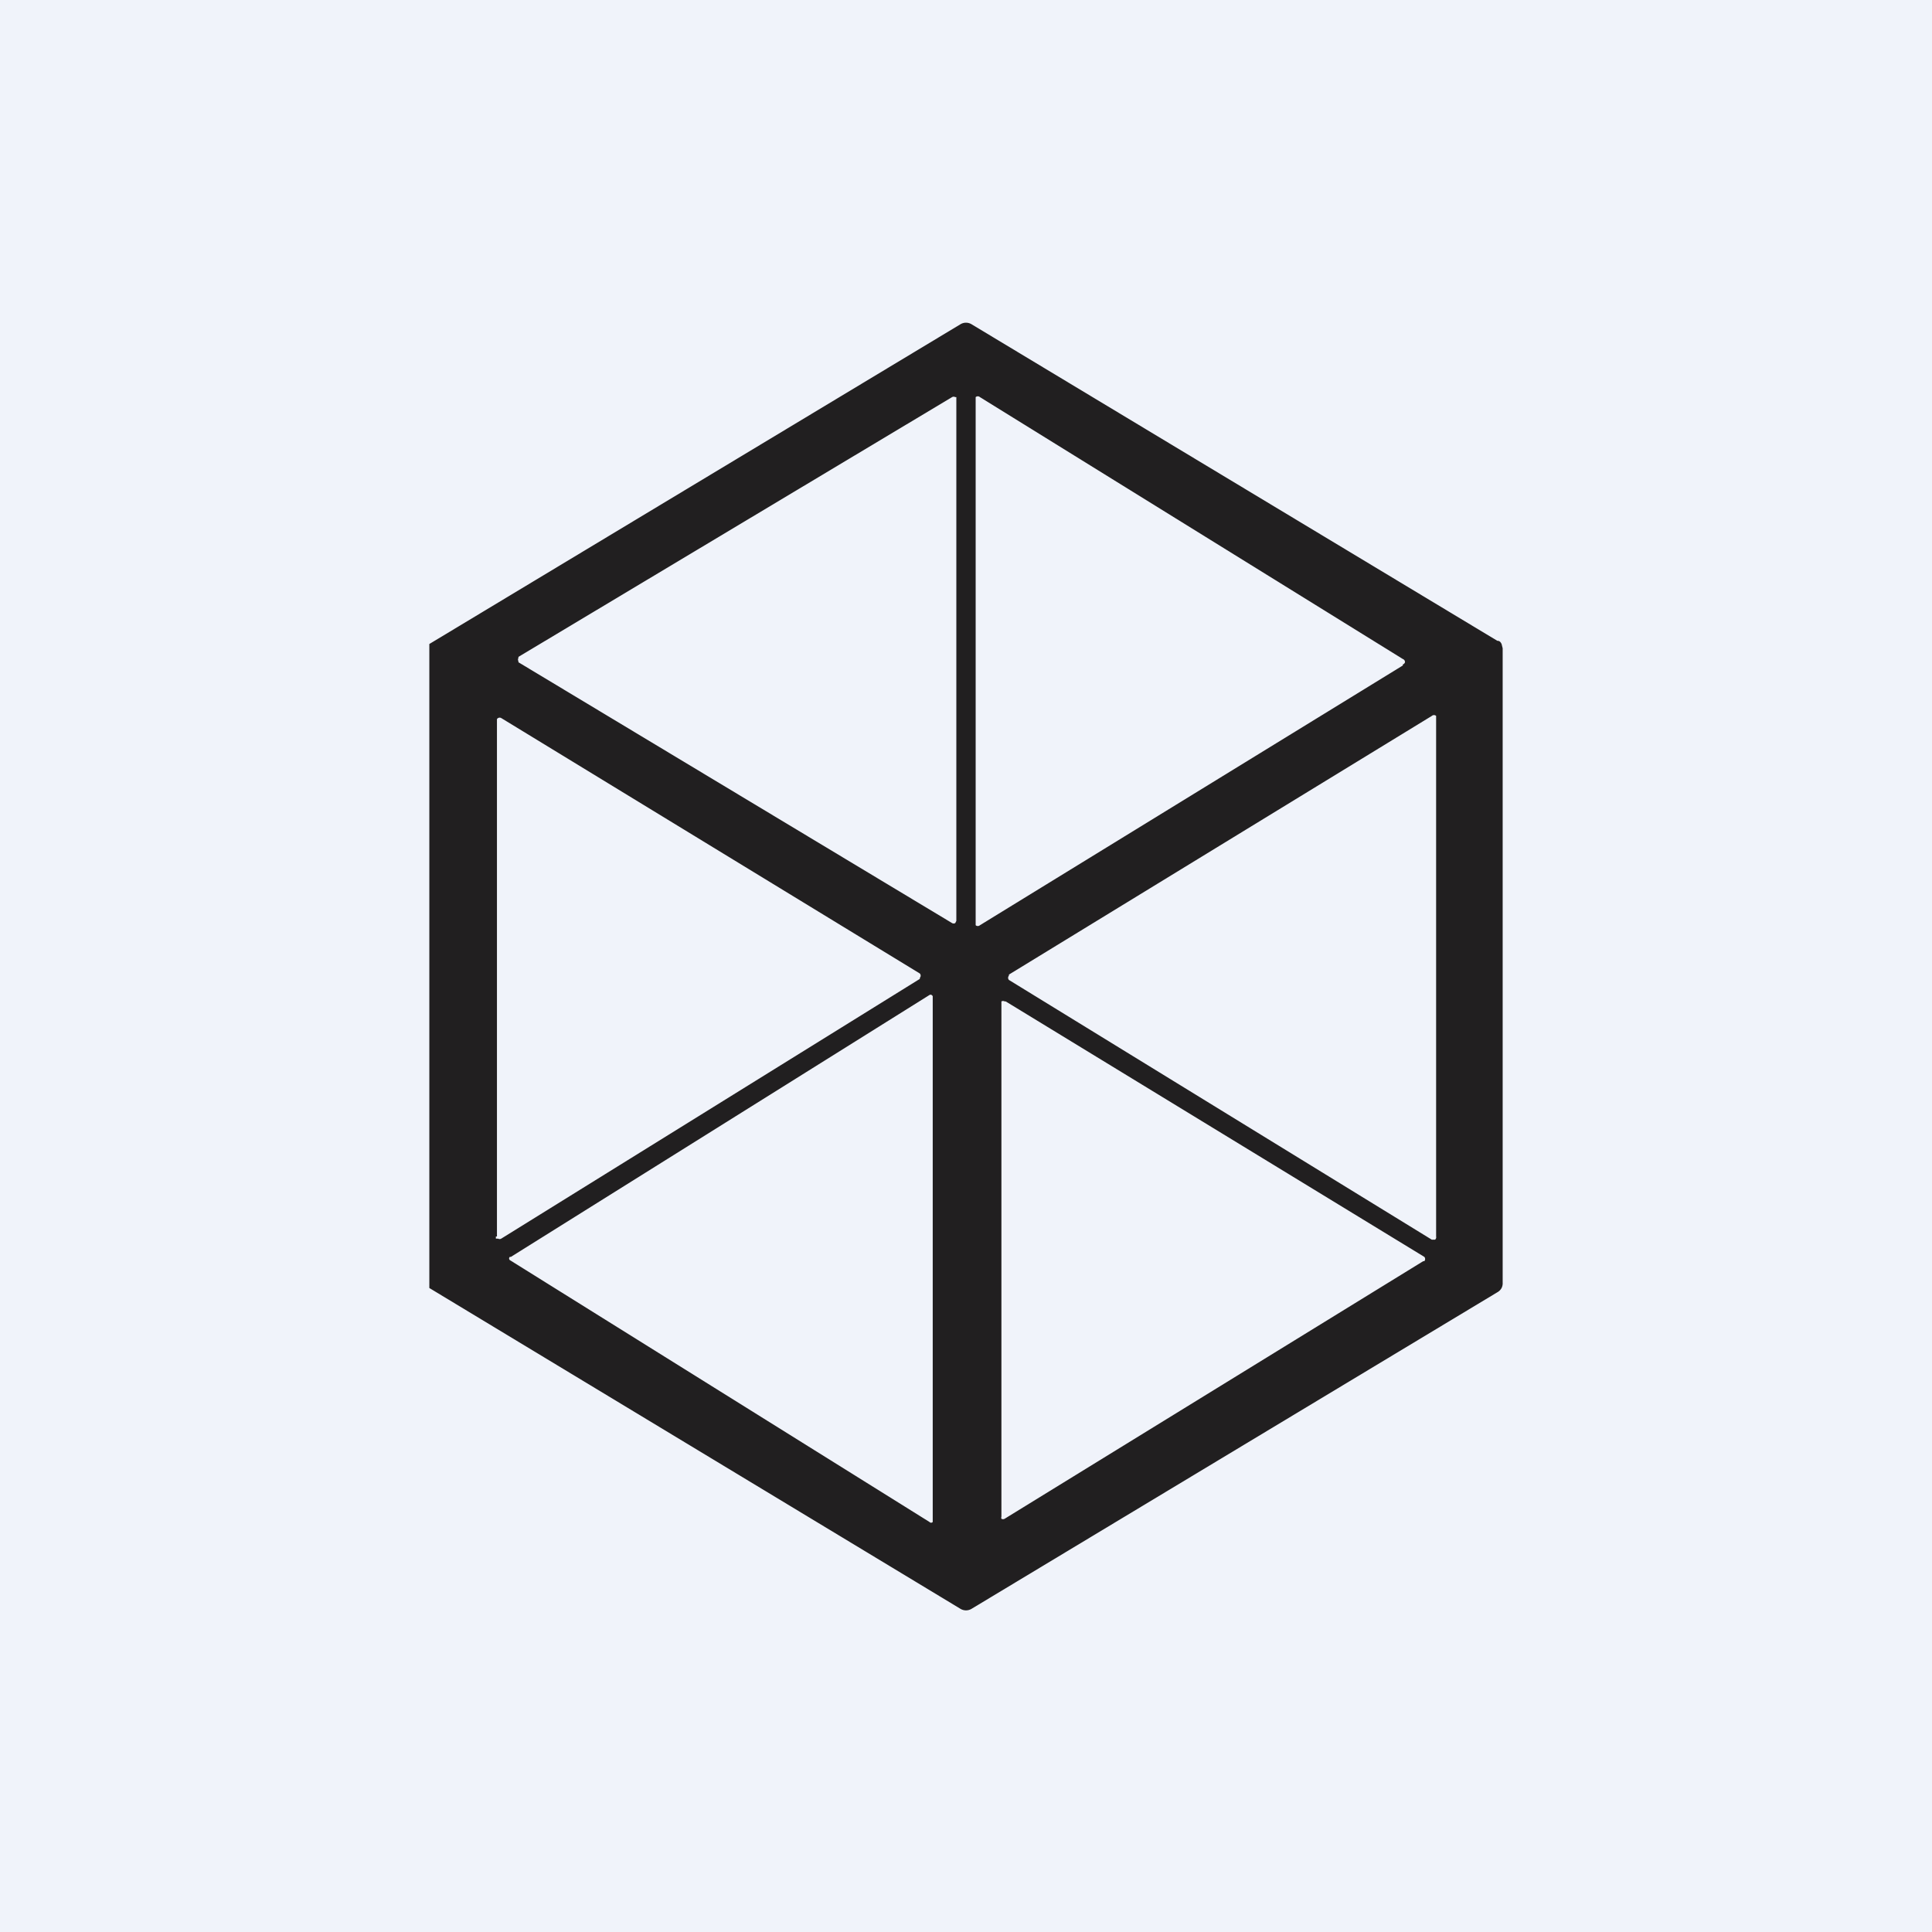 <!-- by TradingView --><svg width="18" height="18" viewBox="0 0 18 18" xmlns="http://www.w3.org/2000/svg"><path fill="#F0F3FA" d="M0 0h18v18H0z"/><path d="M4 12V6l4.95-2.98a.1.1 0 0 1 .1 0l4.9 2.95c.02 0 .03.01.04.03l.01.04v5.91a.1.1 0 0 1-.01.05.1.1 0 0 1-.04.04l-4.9 2.95a.1.1 0 0 1-.1 0L4 12Zm.83-5.88v.01a.03.03 0 0 0 0 .03v.01L8.87 8.6a.03.03 0 0 0 .03 0l.01-.02V3.7L8.9 3.7a.03.03 0 0 0-.03 0L4.83 6.12Zm8.24.07a.03.03 0 0 0 .02-.02.03.03 0 0 0-.02-.03L9.13 3.7a.03.03 0 0 0-.04 0V8.62a.03.03 0 0 0 .04 0l3.94-2.42Zm-8.45 5.33v.02h.02a.03.03 0 0 0 .03 0l3.9-2.42v-.01a.03.03 0 0 0 0-.04l-3.9-2.38a.03.03 0 0 0-.04.01V11.52ZM9.4 9.08v.01a.03.03 0 0 0 0 .04l3.94 2.42h.03a.03.03 0 0 0 .01-.03V6.67a.03.03 0 0 0-.04 0L9.4 9.08Zm-.7.21-.02-.02a.02.02 0 0 0-.02 0l-3.9 2.44h-.01a.02.02 0 0 0 0 .03l3.91 2.44a.02.02 0 0 0 .03 0V9.28Zm.66.04a.03.03 0 0 0-.03 0v4.8a.03.03 0 0 0 0 .02.03.03 0 0 0 .03 0l3.9-2.4h.01a.03.03 0 0 0 0-.04l-3.9-2.38Z" fill="#211F20"/></svg>